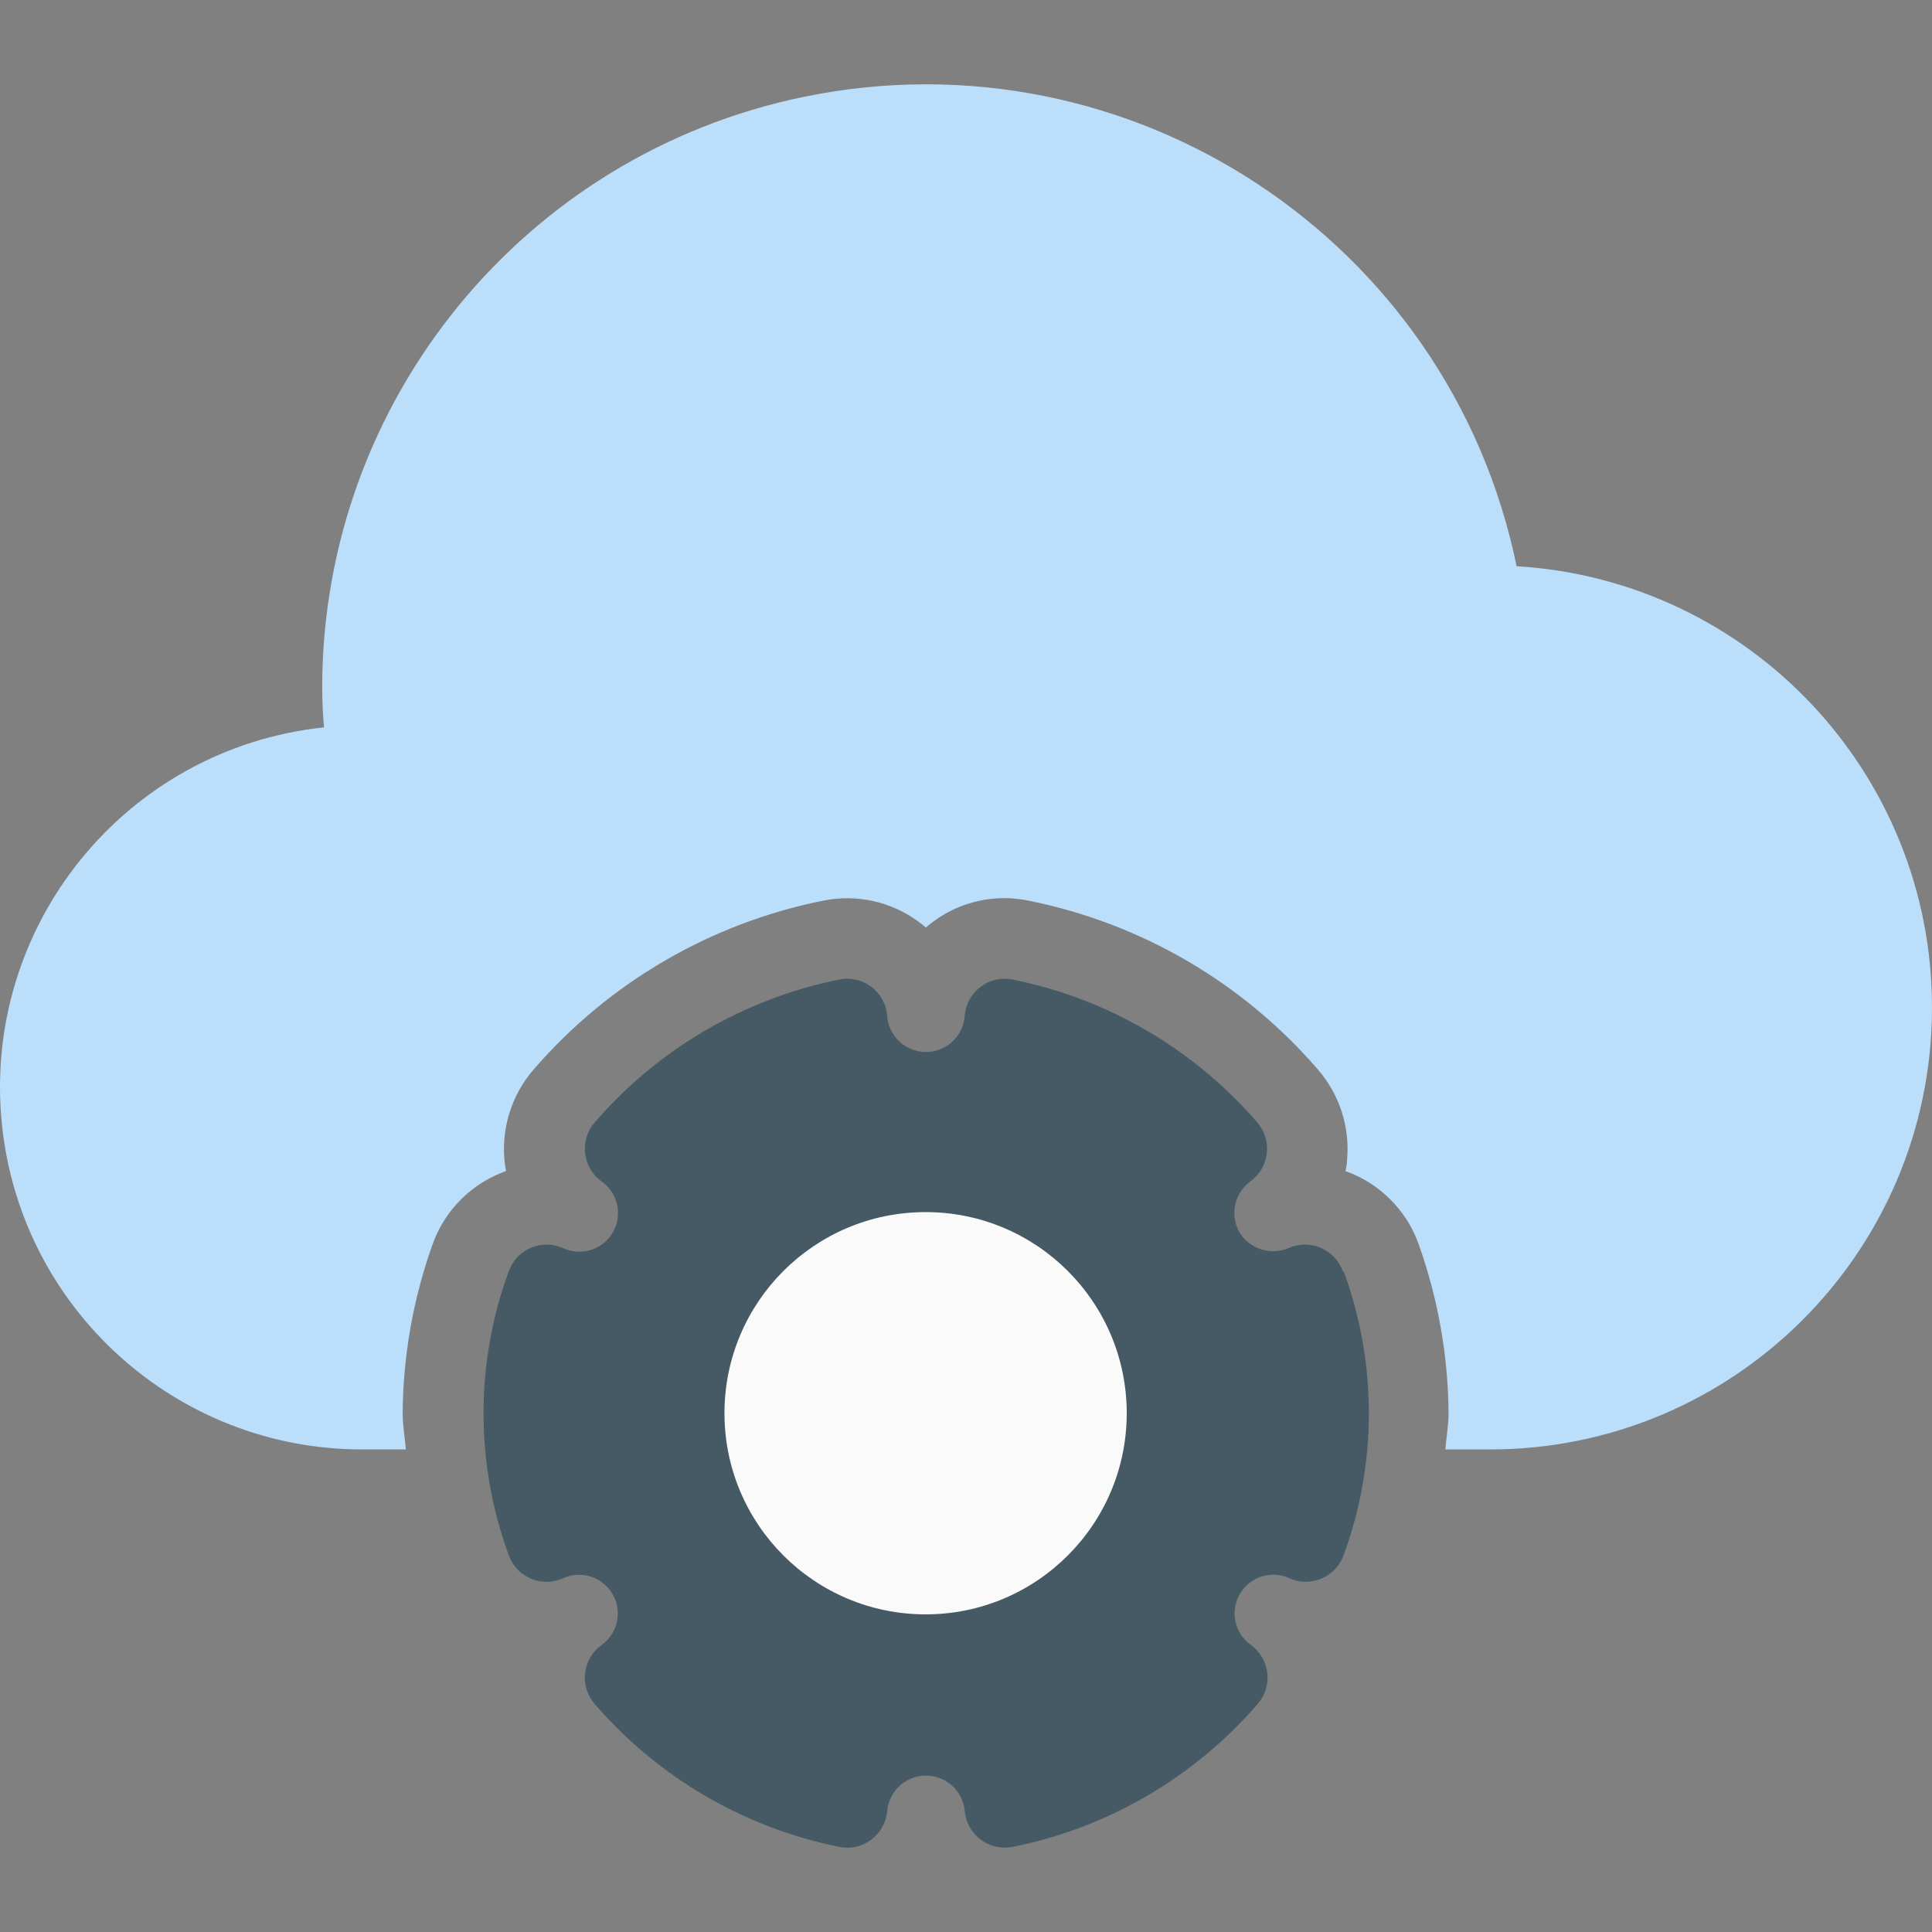<?xml version="1.0" encoding="iso-8859-1"?>
<!-- Generator: Adobe Illustrator 19.0.0, SVG Export Plug-In . SVG Version: 6.00 Build 0)  -->
<svg version="1.1" id="Capa_1" xmlns="http://www.w3.org/2000/svg" xmlns:xlink="http://www.w3.org/1999/xlink" x="0px" y="0px"
	 viewBox="0 0 512.293 512.293" style="enable-background:new 0 0 512.293 512.293;" xml:space="preserve">
<rect x="0" y="0" width="512.293" height="512.293" fill="#808080" stroke="none"/>
<path style="fill:#455A64;" d="M356.132,337.275c-1.888-5.58-7.942-8.573-13.523-6.685c-0.253,0.086-0.503,0.181-0.749,0.285
	c-4.822,2.141-10.485,0.369-13.227-4.139c-2.615-4.647-1.288-10.519,3.072-13.589c4.715-3.532,5.674-10.217,2.142-14.932
	c-0.165-0.22-0.339-0.434-0.52-0.641c-16.813-19.459-39.621-32.773-64.832-37.845c-2.941-0.583-5.992,0.098-8.405,1.877
	c-2.417,1.79-3.967,4.517-4.267,7.509c-0.259,5.685-5.077,10.083-10.762,9.825c-5.322-0.242-9.582-4.502-9.825-9.825
	c-0.3-2.993-1.849-5.72-4.267-7.509c-2.413-1.779-5.464-2.461-8.405-1.877c-25.211,5.072-48.019,18.386-64.832,37.845
	c-3.886,4.427-3.447,11.167,0.98,15.053c0.207,0.182,0.421,0.355,0.641,0.52c4.698,3.169,5.938,9.547,2.768,14.245
	c-2.861,4.242-8.41,5.727-13.008,3.483c-5.423-2.302-11.685,0.228-13.987,5.651c-0.104,0.246-0.2,0.496-0.285,0.749
	c-8.835,24.193-8.835,50.73,0,74.923c1.892,5.579,7.949,8.567,13.528,6.675c0.244-0.083,0.485-0.174,0.723-0.275
	c5.102-2.467,11.238-0.33,13.705,4.772c2.209,4.57,0.745,10.068-3.443,12.935c-4.715,3.532-5.674,10.217-2.142,14.932
	c0.165,0.22,0.339,0.434,0.52,0.641c16.813,19.459,39.621,32.773,64.832,37.845c2.941,0.603,6-0.08,8.405-1.877
	c2.417-1.79,3.967-4.517,4.267-7.509c0.449-5.685,5.421-9.93,11.106-9.481c5.062,0.399,9.082,4.419,9.481,9.481
	c0.56,5.462,5.176,9.607,10.667,9.579c0.717,0.005,1.432-0.066,2.133-0.213c25.211-5.072,48.019-18.386,64.832-37.845
	c3.886-4.427,3.447-11.167-0.98-15.053c-0.207-0.182-0.421-0.355-0.641-0.52c-4.677-3.201-5.874-9.586-2.673-14.263
	c2.867-4.189,8.365-5.653,12.935-3.443c5.427,2.292,11.684-0.25,13.976-5.677c0.1-0.237,0.192-0.479,0.275-0.723
	c8.835-24.193,8.835-50.73,0-74.923L356.132,337.275z"/>
<path style="fill:#BBDEFB;" d="M402.148,150.139C384.338,63.587,299.735,7.861,213.183,25.671
	C139.07,40.922,85.774,106.005,85.434,181.669c0,3.605,0.149,7.296,0.469,11.2C33.178,198.45-5.04,245.716,0.541,298.441
	c5.173,48.87,46.416,85.943,95.559,85.895h11.52c-0.256-3.2-0.853-6.4-0.853-9.6c0.118-15.098,2.743-30.071,7.765-44.309
	c2.863-8.443,9.118-15.309,17.259-18.944c0.789-0.363,1.579-0.683,2.389-0.981c-0.149-0.832-0.277-1.685-0.384-2.539
	c-0.908-8.883,1.912-17.745,7.787-24.469c19.926-23.014,46.947-38.739,76.8-44.693c8.814-1.766,17.963,0.271,25.195,5.611
	c0.661,0.491,1.301,1.024,1.92,1.536c0.597-0.512,1.216-1.024,1.856-1.493c7.322-5.481,16.66-7.519,25.6-5.589
	c29.712,6.002,56.591,21.699,76.416,44.629c5.867,6.704,8.687,15.542,7.787,24.405c0,0.896-0.213,1.771-0.384,2.645
	c0.853,0.299,1.685,0.619,2.517,1.003c8.055,3.663,14.233,10.498,17.067,18.88l0,0c5.016,14.239,7.633,29.213,7.744,44.309
	c0,3.179-0.597,6.4-0.853,9.6h11.52c64.73,0.177,117.348-52.154,117.525-116.885C512.462,205.339,464.148,153.881,402.148,150.139
	L402.148,150.139z"/>
<circle style="fill:#FAFAFA;" cx="245.434" cy="374.736" r="53.333"/>
<g>
</g>
<g>
</g>
<g>
</g>
<g>
</g>
<g>
</g>
<g>
</g>
<g>
</g>
<g>
</g>
<g>
</g>
<g>
</g>
<g>
</g>
<g>
</g>
<g>
</g>
<g>
</g>
<g>
</g>
</svg>
